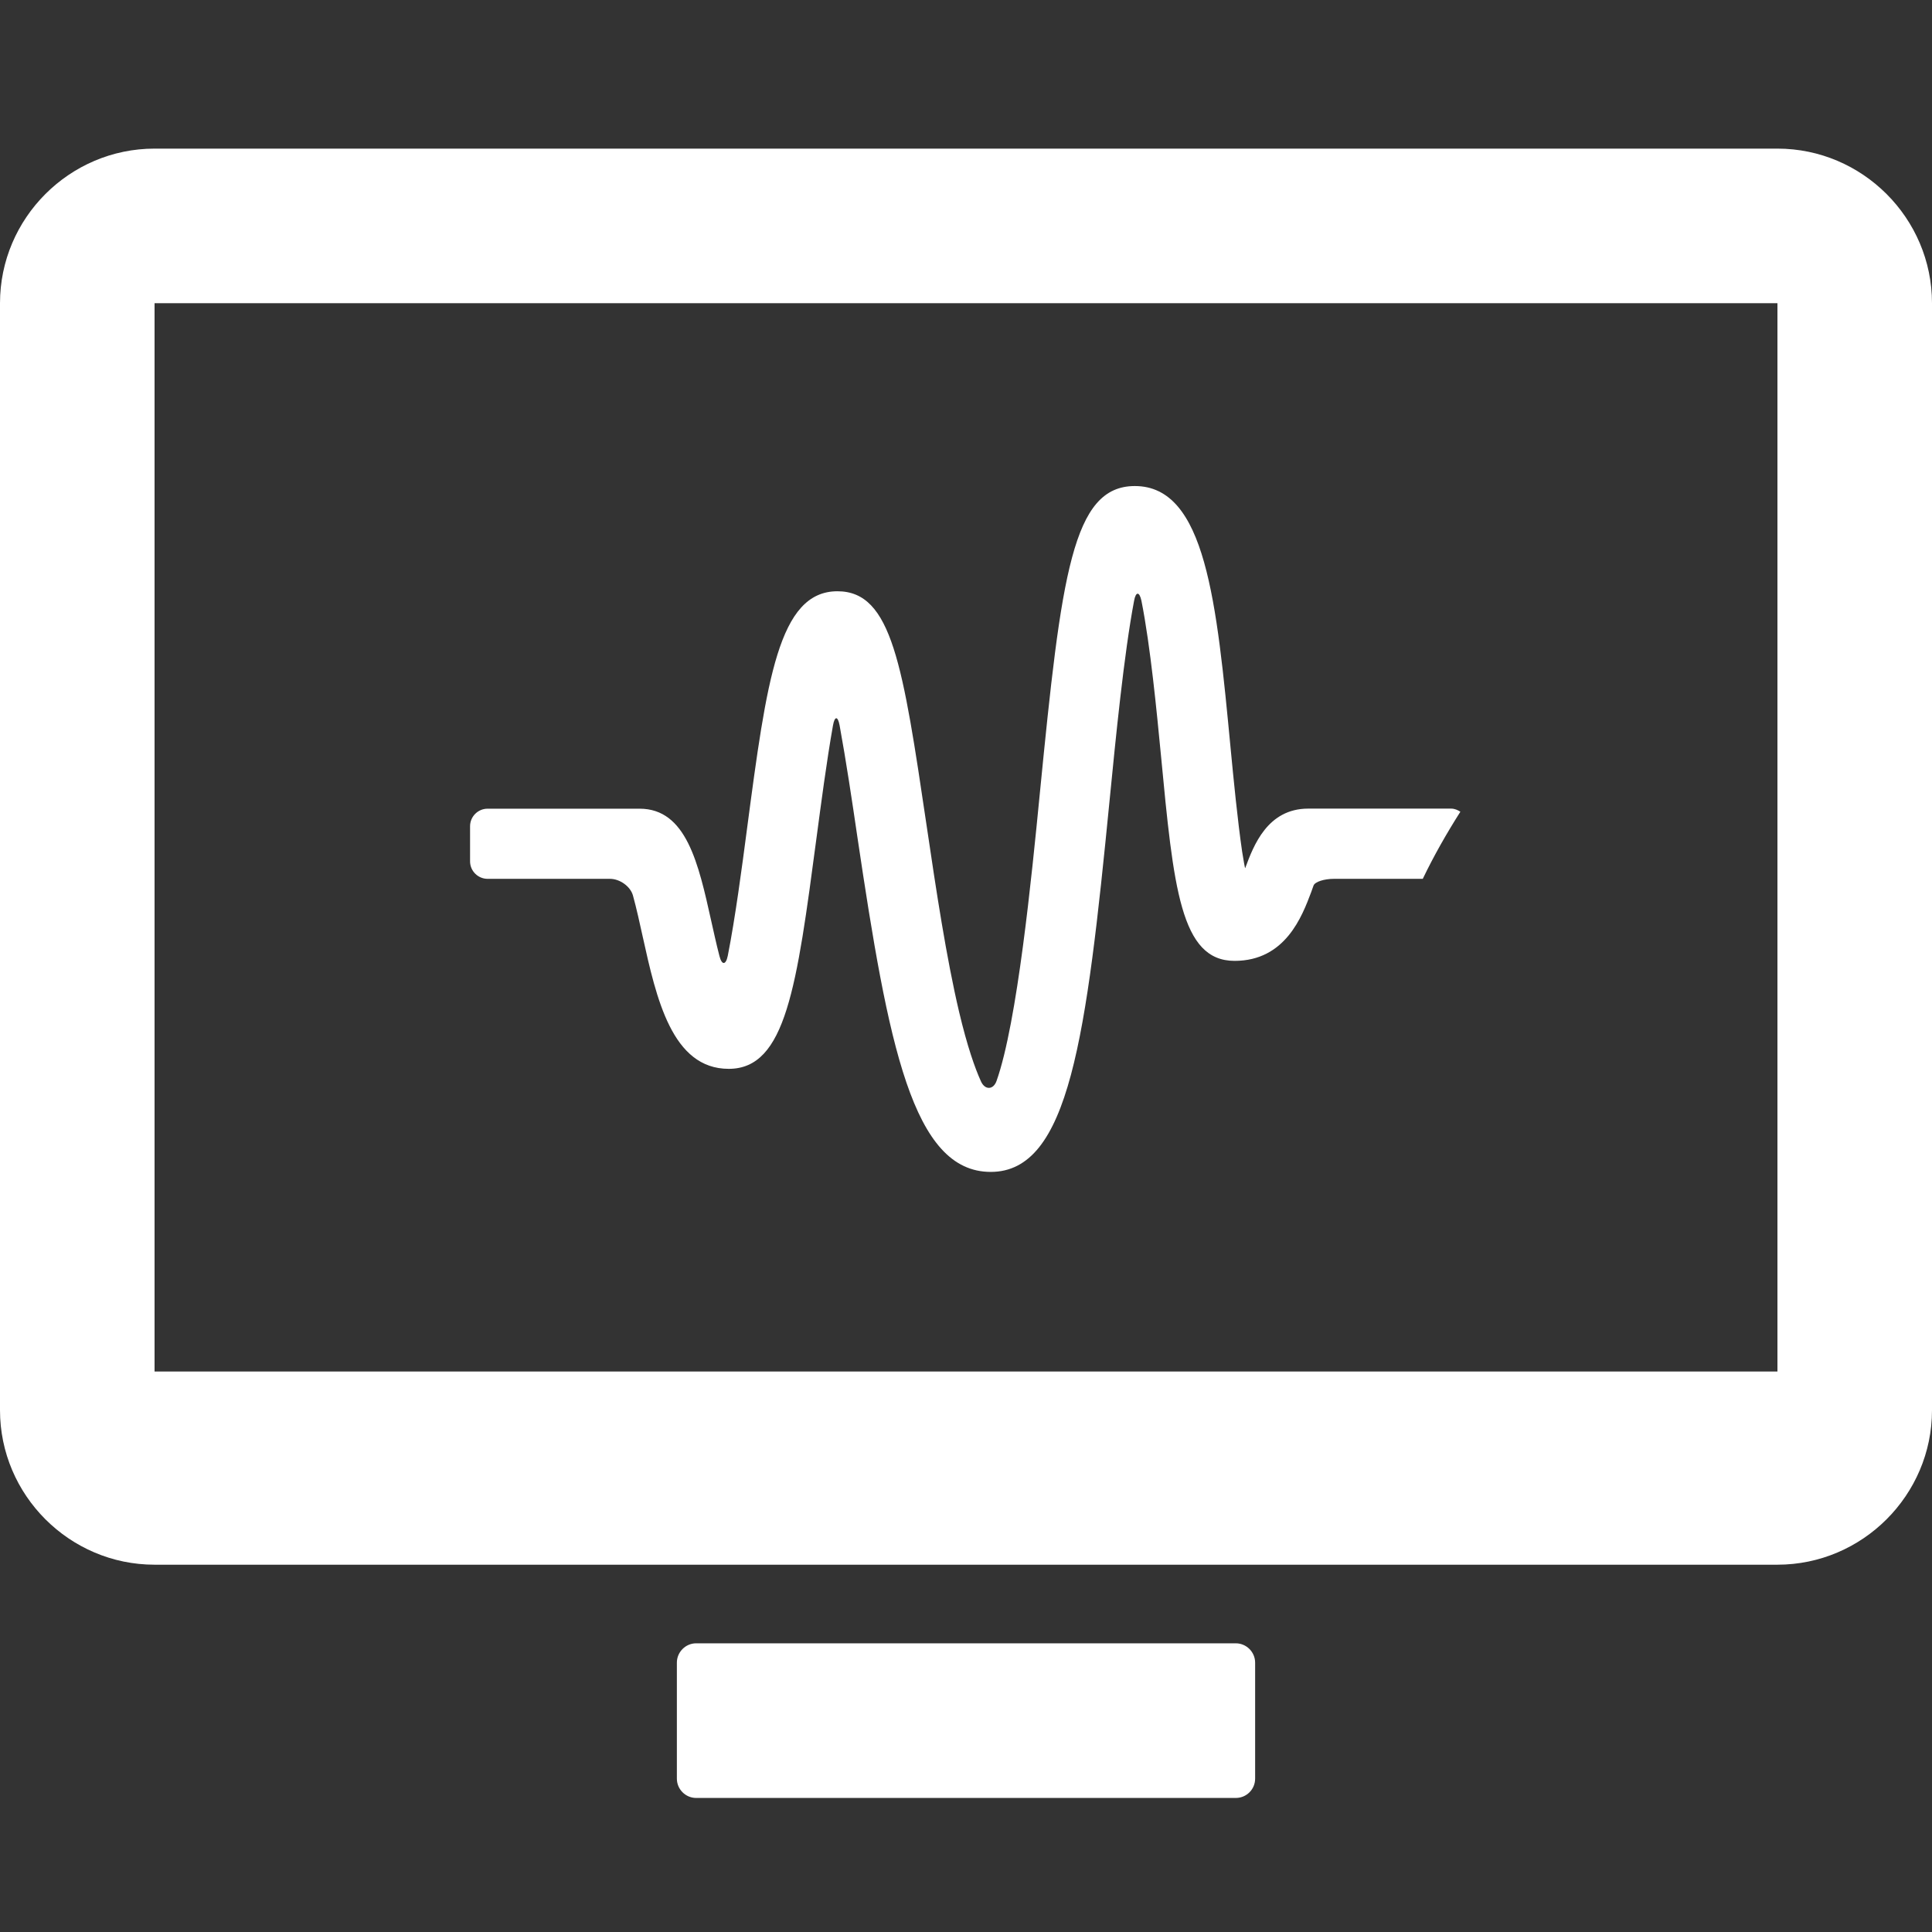 <?xml version="1.0" encoding="utf-8"?>
<!-- Generator: Adobe Illustrator 15.1.0, SVG Export Plug-In . SVG Version: 6.00 Build 0)  -->
<!DOCTYPE svg PUBLIC "-//W3C//DTD SVG 1.1//EN" "http://www.w3.org/Graphics/SVG/1.1/DTD/svg11.dtd">
<svg version="1.1" id="Layer_1" xmlns="http://www.w3.org/2000/svg" xmlns:xlink="http://www.w3.org/1999/xlink" x="0px" y="0px"
	 width="26px" height="26px" viewBox="0 0 26 26" enable-background="new 0 0 26 26" xml:space="preserve">
<rect x="0" y="0" width="26" height="26" fill="#333333" stroke="none"/>
<g>
	<g>
		<g>
			<path fill="#FFFFFF" d="M23.92,2H2.08C0.936,2,0,2.936,0,4.08v14.638v0.126v0.134c0,1.143,0.936,2.079,2.08,2.079h21.84
				c1.144,0,2.08-0.937,2.08-2.079v-0.134v-0.126V4.08C26,2.936,25.063,2,23.92,2z M23.92,18.457H2.08V4.08h21.84V18.457z"/>
			<path fill="#FFFFFF" d="M16.631,22.115H9.368c-0.142,0-0.259,0.118-0.259,0.26v1.561c0,0.144,0.118,0.26,0.259,0.26h7.263
				c0.144,0,0.26-0.116,0.26-0.26v-1.561C16.891,22.233,16.774,22.115,16.631,22.115z"/>
		</g>
	</g>
	<g>
		<path fill="#FFFFFF" d="M16.76,11.676c-0.002,0.003-0.003,0.005-0.003,0.008c-0.002,0.005-0.021-0.096-0.041-0.224
			c-0.062-0.426-0.115-0.971-0.155-1.39c-0.188-1.973-0.335-3.529-1.289-3.529c-0.839,0-0.989,1.192-1.278,4.131
			c-0.111,1.134-0.304,3.087-0.583,3.875c-0.043,0.121-0.155,0.125-0.209,0.007c-0.082-0.18-0.185-0.472-0.295-0.937
			c-0.172-0.731-0.307-1.626-0.435-2.493c-0.323-2.175-0.468-3.167-1.202-3.167c-0.794,0-0.953,1.203-1.217,3.197
			c-0.068,0.52-0.159,1.204-0.259,1.709c-0.026,0.127-0.08,0.129-0.112,0.003c-0.044-0.17-0.081-0.342-0.11-0.47
			c-0.173-0.778-0.335-1.513-0.965-1.513H6.562c-0.13,0-0.236,0.106-0.236,0.236v0.473c0,0.129,0.106,0.235,0.236,0.235h1.647
			c0.131,0,0.274,0.1,0.309,0.224c0.048,0.173,0.094,0.385,0.13,0.548c0.185,0.837,0.395,1.785,1.159,1.785
			c0.77,0,0.915-1.104,1.181-3.107c0.061-0.456,0.136-1.031,0.222-1.515c0.023-0.128,0.065-0.128,0.089,0
			c0.086,0.469,0.17,1.029,0.239,1.5c0.417,2.806,0.745,4.509,1.795,4.509c1.057,0,1.286-1.809,1.6-5.007
			c0.082-0.833,0.192-1.955,0.329-2.679c0.023-0.127,0.072-0.127,0.099,0c0.122,0.614,0.207,1.505,0.262,2.074
			c0.17,1.788,0.264,2.772,0.991,2.772c0.685,0,0.909-0.601,1.031-0.924c0.009-0.026,0.021-0.058,0.032-0.09
			c0.02-0.051,0.144-0.09,0.274-0.09h1.196c0.15-0.312,0.321-0.612,0.506-0.903c-0.037-0.024-0.078-0.042-0.125-0.042h-1.924
			C17.057,10.883,16.87,11.38,16.76,11.676z"/>
	</g>
</g>
</svg>
